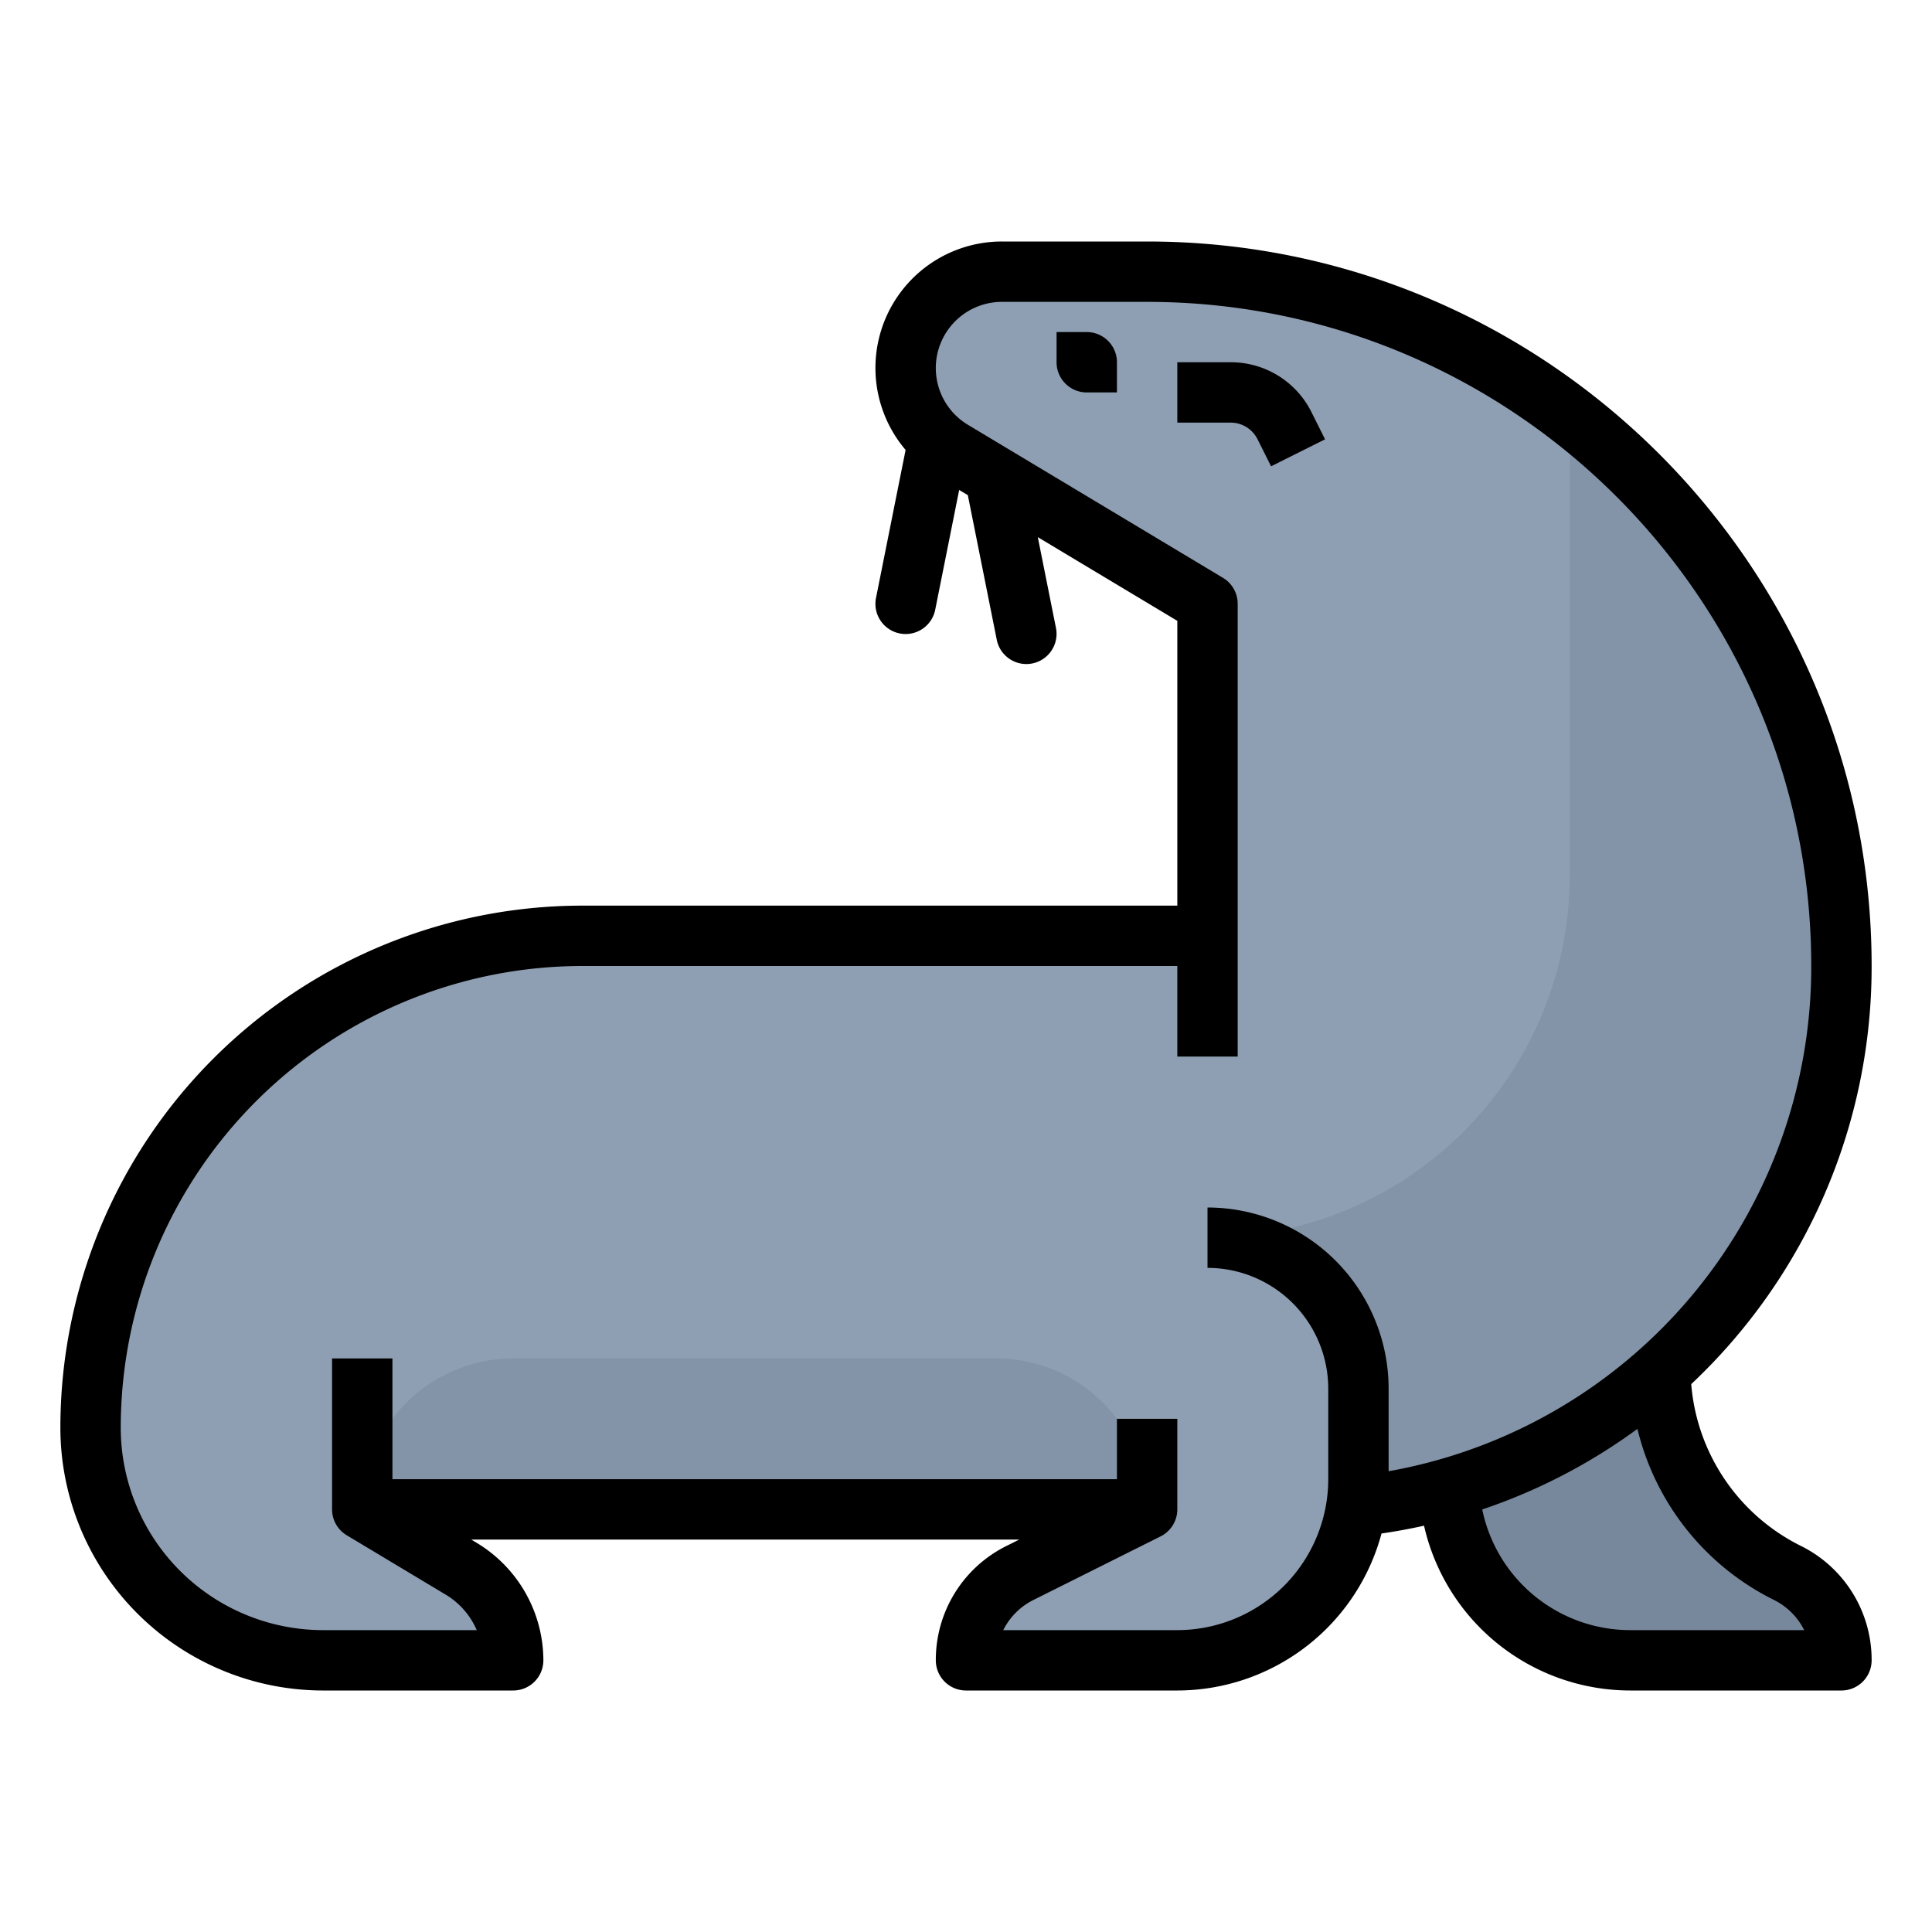 <?xml version="1.0"?>
<svg xmlns="http://www.w3.org/2000/svg" id="filled_outline" data-name="filled outline" viewBox="0 0 512 512" width="512" height="512"><path d="M440,360v2.334a60.944,60.944,0,0,0,33.689,54.51l0,0A25.889,25.889,0,0,1,488,440v0H432a48,48,0,0,1-48-48V360Z" style="fill:#78889c"/><path d="M488,256A144.019,144.019,0,0,1,360,399.11l-.54.06A48.003,48.003,0,0,1,312,440H256a25.897,25.897,0,0,1,14.31-23.16L304,400H96l26.28,15.77A28.275,28.275,0,0,1,136,440H85.59A61.592,61.592,0,0,1,24,378.41,130.395,130.395,0,0,1,154.41,248H320V160l-67.6-40.56A25.54,25.54,0,0,1,265.54,72H304A183.992,183.992,0,0,1,488,256Z" style="fill:#8f9fb3"/><path d="M96,400v0a40,40,0,0,1,40-40H264a40,40,0,0,1,40,40v0Z" style="fill:#8394a8"/><path d="M488,256A144.019,144.019,0,0,1,360,399.11V368a40.002,40.002,0,0,0-40-40h0A96,96,0,0,0,416,232V110.01A183.989,183.989,0,0,1,488,256Z" style="fill:#8394a8"/><path d="M496,256c0-105.869-86.131-192-192-192H265.54a33.516,33.516,0,0,0-25.546,55.24l-7.838,39.191a8,8,0,1,0,15.689,3.139l6.345-31.726,2.296,1.377,7.67,38.348a8,8,0,0,0,15.689-3.139l-4.817-24.084L312,164.529V240H154.406A138.407,138.407,0,0,0,16,378.406,69.673,69.673,0,0,0,85.594,448H136a8,8,0,0,0,8-8,36.442,36.442,0,0,0-17.604-31.092L124.883,408h145.23l-3.379,1.689A33.7,33.7,0,0,0,248,440a8,8,0,0,0,8,8h56a56.094,56.094,0,0,0,54.116-41.608q5.71-.83,11.267-2.069A56.086,56.086,0,0,0,432,448h56a8,8,0,0,0,8-8,33.701,33.701,0,0,0-18.733-30.311,52.615,52.615,0,0,1-29.074-42.881A151.776,151.776,0,0,0,496,256ZM352,368v24a40.046,40.046,0,0,1-40,40H265.87a17.819,17.819,0,0,1,8.019-8l33.689-16.845A8,8,0,0,0,312,400V376H296v16H104V360H88v40a8.002,8.002,0,0,0,3.884,6.86l26.281,15.769A20.312,20.312,0,0,1,126.339,432H85.594A53.655,53.655,0,0,1,32,378.406,122.407,122.407,0,0,1,154.406,256H312v24h16V160a8.002,8.002,0,0,0-3.884-6.86L256.515,112.579A17.539,17.539,0,0,1,265.54,80H304c97.047,0,176,78.953,176,176A135.758,135.758,0,0,1,368,389.889V368a48.054,48.054,0,0,0-48-48v16A32.036,32.036,0,0,1,352,368Zm118.112,56a17.827,17.827,0,0,1,8.018,8H432a40.069,40.069,0,0,1-39.191-31.975,150.996,150.996,0,0,0,41.127-21.358A68.517,68.517,0,0,0,470.112,424Z"/><path d="M288,88h-8v8a8,8,0,0,0,8,8h8V96A8,8,0,0,0,288,88Z"/><path d="M333.267,116.423l3.578,7.155,14.311-7.156-3.578-7.155A23.87,23.87,0,0,0,326.111,96H312v16h14.111A7.956,7.956,0,0,1,333.267,116.423Z"/></svg>
